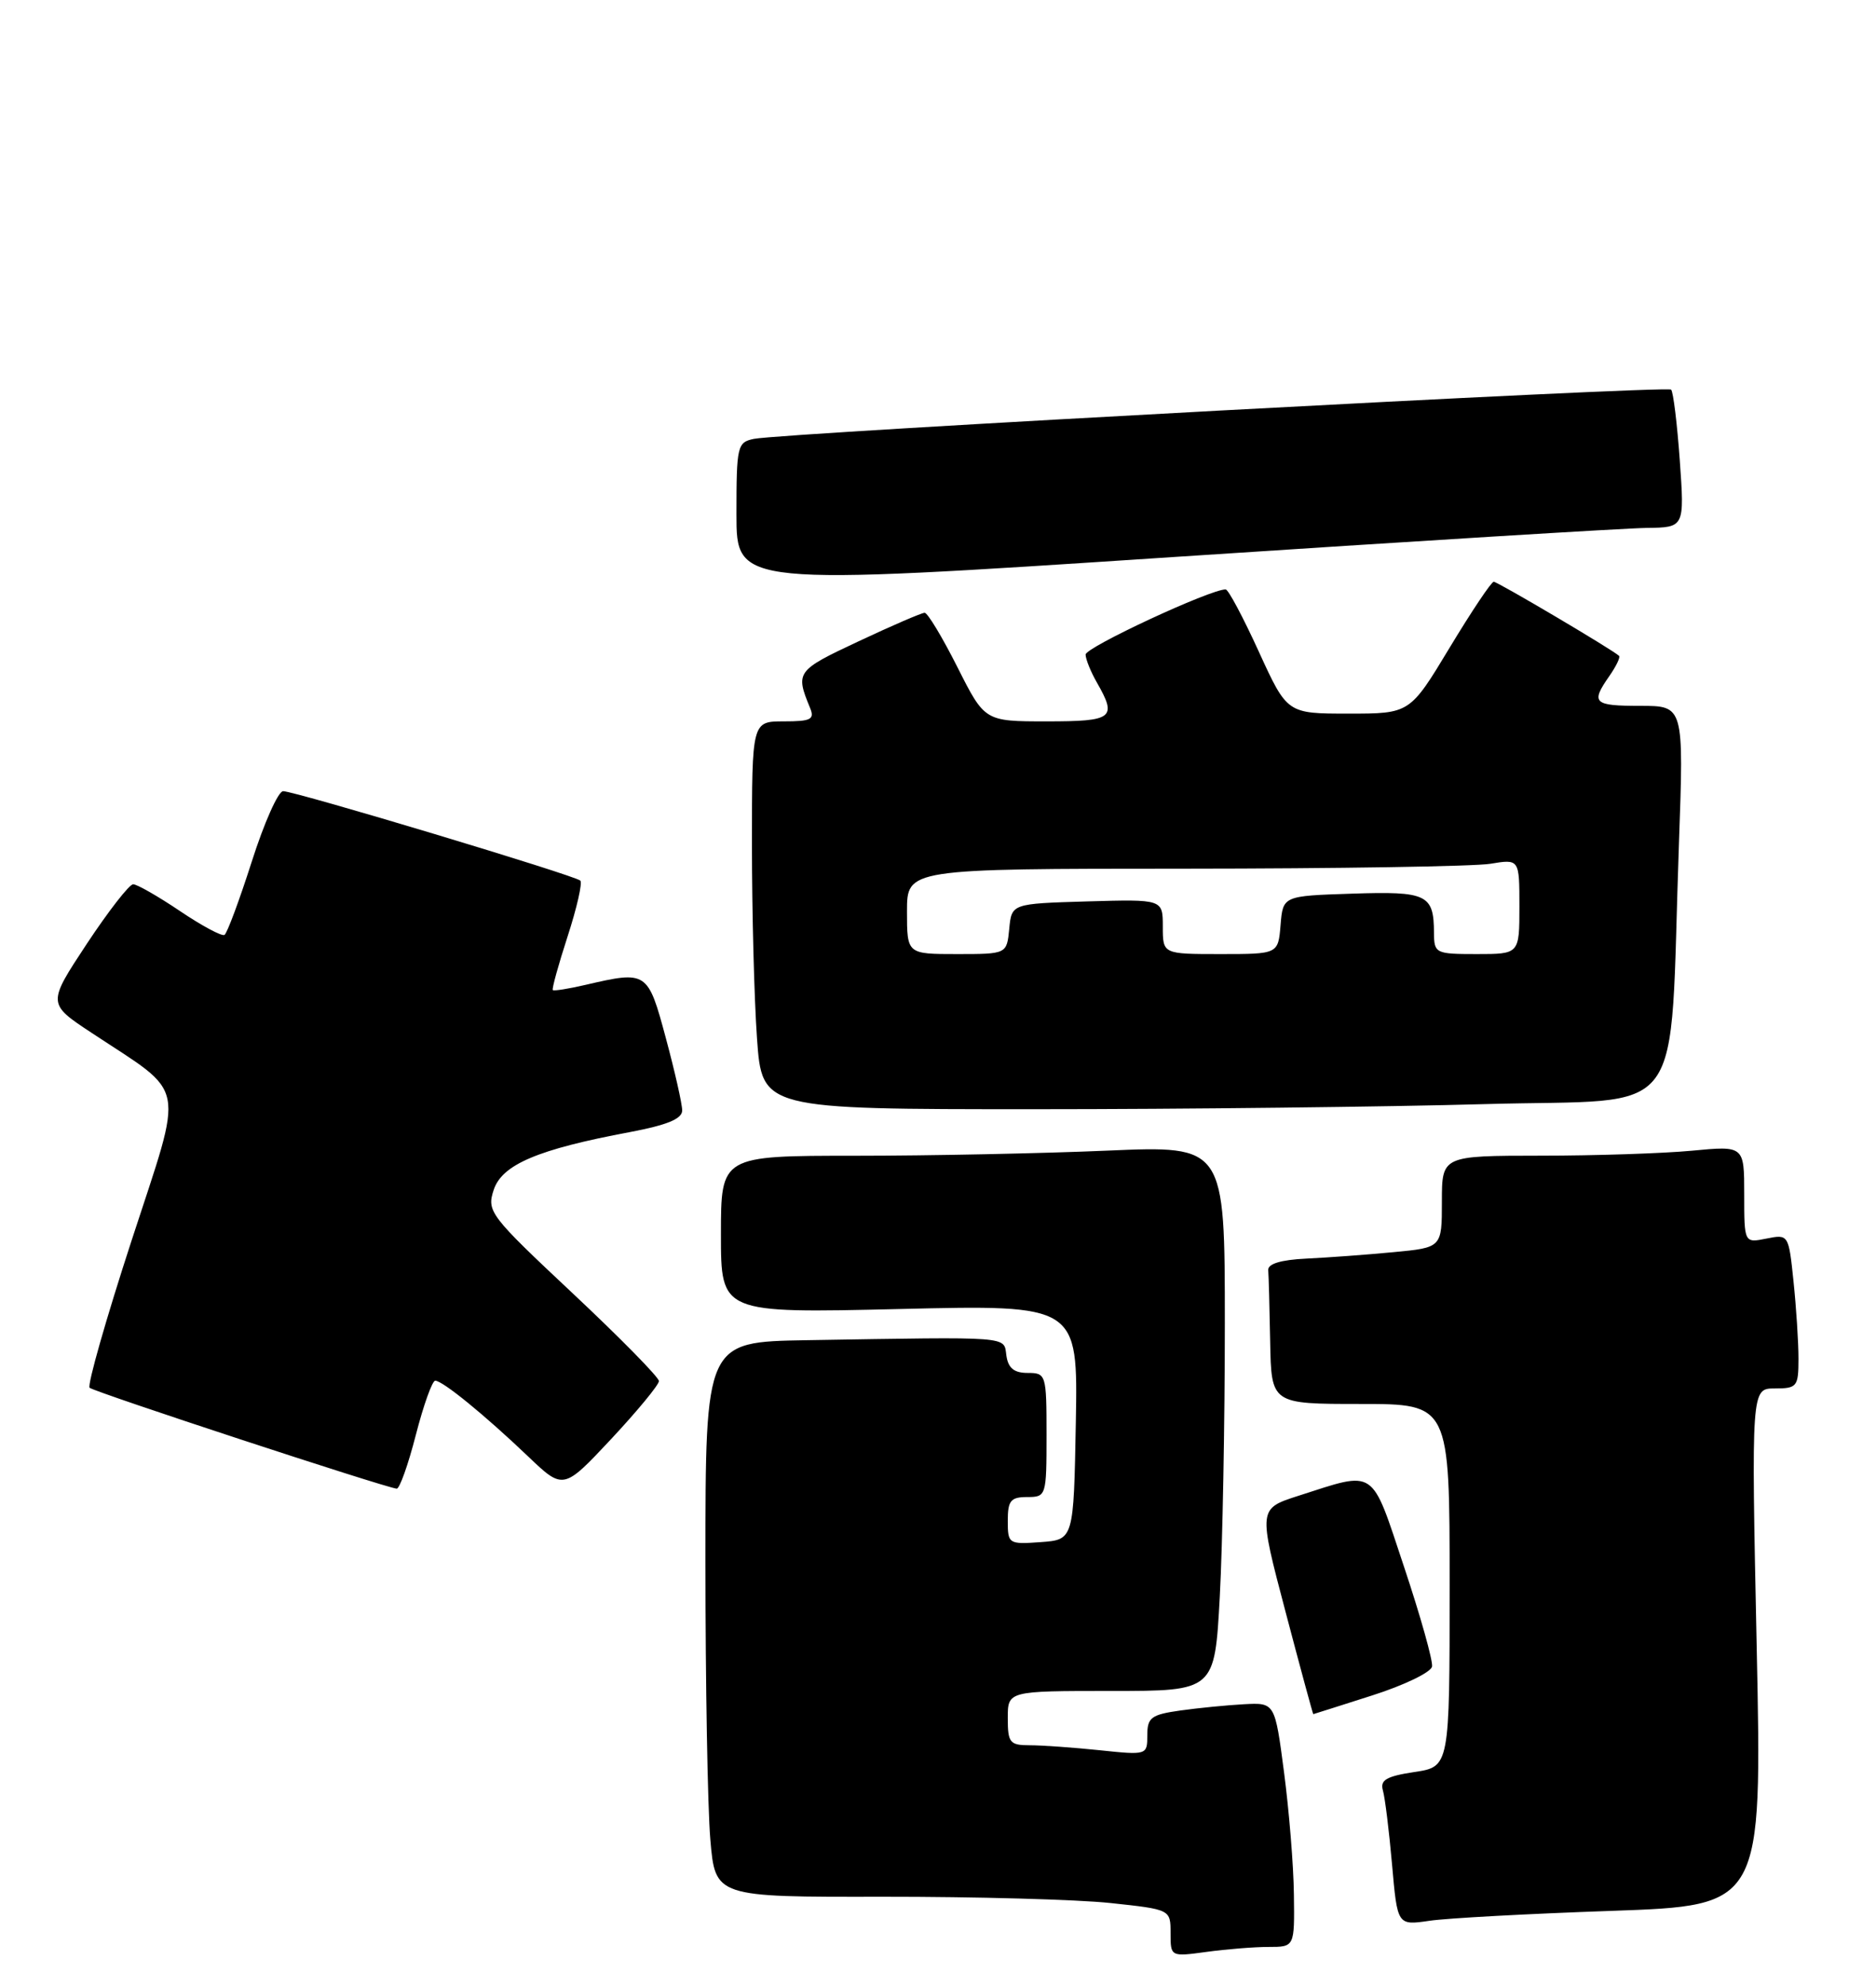 <?xml version="1.0" encoding="UTF-8" standalone="no"?>
<!DOCTYPE svg PUBLIC "-//W3C//DTD SVG 1.1//EN" "http://www.w3.org/Graphics/SVG/1.1/DTD/svg11.dtd" >
<svg xmlns="http://www.w3.org/2000/svg" xmlns:xlink="http://www.w3.org/1999/xlink" version="1.1" viewBox="0 0 242 256">
 <g >
 <path fill="currentColor"
d=" M 163.64 251.00 C 167.00 251.00 167.00 251.00 166.91 244.25 C 166.87 240.54 166.29 233.45 165.64 228.50 C 164.46 219.50 164.46 219.50 160.48 219.71 C 158.29 219.83 154.59 220.19 152.25 220.52 C 148.50 221.05 148.00 221.43 148.00 223.70 C 148.00 226.27 147.96 226.28 141.85 225.64 C 138.47 225.29 134.42 225.00 132.85 225.00 C 130.26 225.00 130.00 224.68 130.00 221.50 C 130.00 218.00 130.00 218.00 143.35 218.00 C 156.69 218.00 156.69 218.00 157.35 205.84 C 157.71 199.16 158.00 183.34 158.00 170.69 C 158.00 147.69 158.00 147.69 142.84 148.34 C 134.50 148.70 119.88 149.00 110.34 149.00 C 93.00 149.00 93.00 149.00 93.00 159.15 C 93.00 169.30 93.00 169.30 116.03 168.76 C 139.05 168.21 139.05 168.21 138.78 183.36 C 138.50 198.50 138.50 198.50 134.25 198.81 C 130.11 199.11 130.00 199.04 130.00 196.06 C 130.00 193.46 130.38 193.00 132.50 193.00 C 134.96 193.00 135.00 192.87 135.00 185.00 C 135.00 177.19 134.94 177.00 132.57 177.00 C 130.81 177.00 130.05 176.38 129.82 174.75 C 129.46 172.24 130.77 172.34 104.00 172.78 C 91.00 173.00 91.00 173.00 91.00 201.35 C 91.00 216.94 91.28 233.04 91.63 237.13 C 92.26 244.57 92.26 244.57 113.88 244.53 C 125.77 244.52 138.99 244.88 143.25 245.34 C 151.00 246.17 151.00 246.17 151.00 249.22 C 151.00 252.27 151.00 252.27 155.64 251.64 C 158.19 251.29 161.79 251.00 163.64 251.00 Z  M 207.90 246.35 C 227.31 245.67 227.31 245.67 226.61 212.34 C 225.91 179.00 225.91 179.00 228.95 179.00 C 231.82 179.00 232.00 178.77 232.00 175.15 C 232.00 173.03 231.71 168.55 231.36 165.20 C 230.73 159.13 230.71 159.11 227.86 159.68 C 225.00 160.25 225.00 160.25 225.00 153.98 C 225.00 147.71 225.00 147.71 218.25 148.35 C 214.54 148.70 205.76 148.99 198.75 148.99 C 186.00 149.00 186.00 149.00 186.00 154.92 C 186.00 160.84 186.00 160.84 179.75 161.43 C 176.31 161.76 171.25 162.13 168.50 162.26 C 165.23 162.42 163.53 162.93 163.60 163.75 C 163.66 164.44 163.77 168.60 163.85 173.00 C 164.00 181.00 164.00 181.00 175.50 181.00 C 187.00 181.00 187.00 181.00 187.00 204.39 C 187.00 227.77 187.00 227.77 182.45 228.45 C 178.84 229.00 178.01 229.48 178.39 230.82 C 178.66 231.74 179.19 236.04 179.57 240.36 C 180.26 248.23 180.26 248.23 184.38 247.63 C 186.65 247.29 197.23 246.72 207.90 246.35 Z  M 177.00 218.58 C 181.12 217.27 184.60 215.59 184.73 214.85 C 184.86 214.11 183.23 208.32 181.12 202.00 C 176.81 189.07 177.60 189.60 167.49 192.84 C 162.32 194.50 162.32 194.50 165.82 207.75 C 167.74 215.04 169.36 220.99 169.41 220.99 C 169.46 220.98 172.88 219.90 177.00 218.58 Z  M 53.64 185.00 C 54.63 181.15 55.76 178.00 56.14 178.00 C 57.10 178.00 62.52 182.42 68.09 187.73 C 72.67 192.10 72.67 192.10 78.84 185.52 C 82.23 181.89 85.00 178.53 85.00 178.05 C 85.00 177.56 79.99 172.47 73.87 166.73 C 63.16 156.69 62.77 156.18 63.69 153.39 C 64.77 150.13 69.39 148.17 81.25 145.95 C 86.07 145.04 88.00 144.24 88.00 143.16 C 88.00 142.32 87.05 138.12 85.89 133.82 C 83.57 125.20 83.46 125.13 75.53 126.97 C 73.34 127.48 71.44 127.78 71.31 127.64 C 71.17 127.50 72.03 124.39 73.22 120.72 C 74.41 117.06 75.15 113.82 74.86 113.53 C 74.19 112.86 38.07 102.00 36.52 102.00 C 35.89 102.00 34.07 106.08 32.48 111.07 C 30.88 116.06 29.30 120.32 28.96 120.53 C 28.62 120.74 26.03 119.35 23.21 117.45 C 20.39 115.55 17.67 114.00 17.18 114.00 C 16.68 114.00 13.99 117.46 11.19 121.69 C 6.11 129.39 6.11 129.39 11.81 133.15 C 24.25 141.38 23.79 139.01 16.98 159.91 C 13.68 170.03 11.24 178.58 11.56 178.91 C 12.07 179.43 49.46 191.71 51.17 191.92 C 51.54 191.96 52.65 188.85 53.64 185.00 Z  M 191.66 142.34 C 218.06 141.59 215.28 145.34 216.58 108.75 C 217.21 91.00 217.21 91.00 211.61 91.00 C 205.55 91.00 205.17 90.64 207.60 87.16 C 208.48 85.90 209.05 84.72 208.85 84.55 C 207.97 83.73 193.18 75.00 192.69 75.00 C 192.38 75.00 189.82 78.83 187.00 83.50 C 181.87 92.00 181.87 92.00 173.95 92.00 C 166.04 92.00 166.04 92.00 162.38 84.00 C 160.37 79.60 158.45 75.99 158.11 75.99 C 156.19 75.94 140.01 83.46 140.04 84.39 C 140.05 85.00 140.71 86.62 141.50 88.00 C 144.13 92.59 143.60 93.00 135.01 93.00 C 127.03 93.00 127.03 93.00 123.50 86.00 C 121.56 82.15 119.66 79.00 119.28 79.00 C 118.90 79.00 115.05 80.66 110.73 82.69 C 102.73 86.44 102.59 86.63 104.49 91.25 C 105.11 92.75 104.63 93.00 101.11 93.00 C 97.00 93.00 97.00 93.00 97.00 108.85 C 97.00 117.56 97.29 128.81 97.65 133.85 C 98.30 143.00 98.30 143.00 133.40 143.00 C 152.70 143.00 178.92 142.70 191.66 142.34 Z  M 212.40 68.06 C 217.30 68.00 217.30 68.00 216.69 59.37 C 216.35 54.63 215.85 50.52 215.57 50.23 C 215.03 49.69 101.09 55.81 97.25 56.58 C 95.11 57.02 95.00 57.50 95.00 66.28 C 95.00 75.53 95.00 75.53 151.25 71.82 C 182.19 69.78 209.70 68.09 212.40 68.06 Z  M 117.00 117.50 C 117.00 112.00 117.00 112.00 152.75 111.99 C 172.41 111.98 190.19 111.70 192.25 111.36 C 196.00 110.74 196.00 110.74 196.00 116.87 C 196.00 123.00 196.00 123.00 190.50 123.00 C 185.17 123.00 185.00 122.91 184.98 120.25 C 184.96 115.31 184.08 114.89 174.42 115.21 C 165.50 115.50 165.50 115.50 165.19 119.25 C 164.88 123.00 164.88 123.00 157.44 123.00 C 150.00 123.00 150.00 123.00 150.00 119.46 C 150.00 115.93 150.00 115.93 140.25 116.21 C 130.50 116.50 130.50 116.50 130.19 119.75 C 129.87 123.00 129.87 123.00 123.44 123.00 C 117.00 123.00 117.00 123.00 117.00 117.50 Z "/>
</g>
</svg>